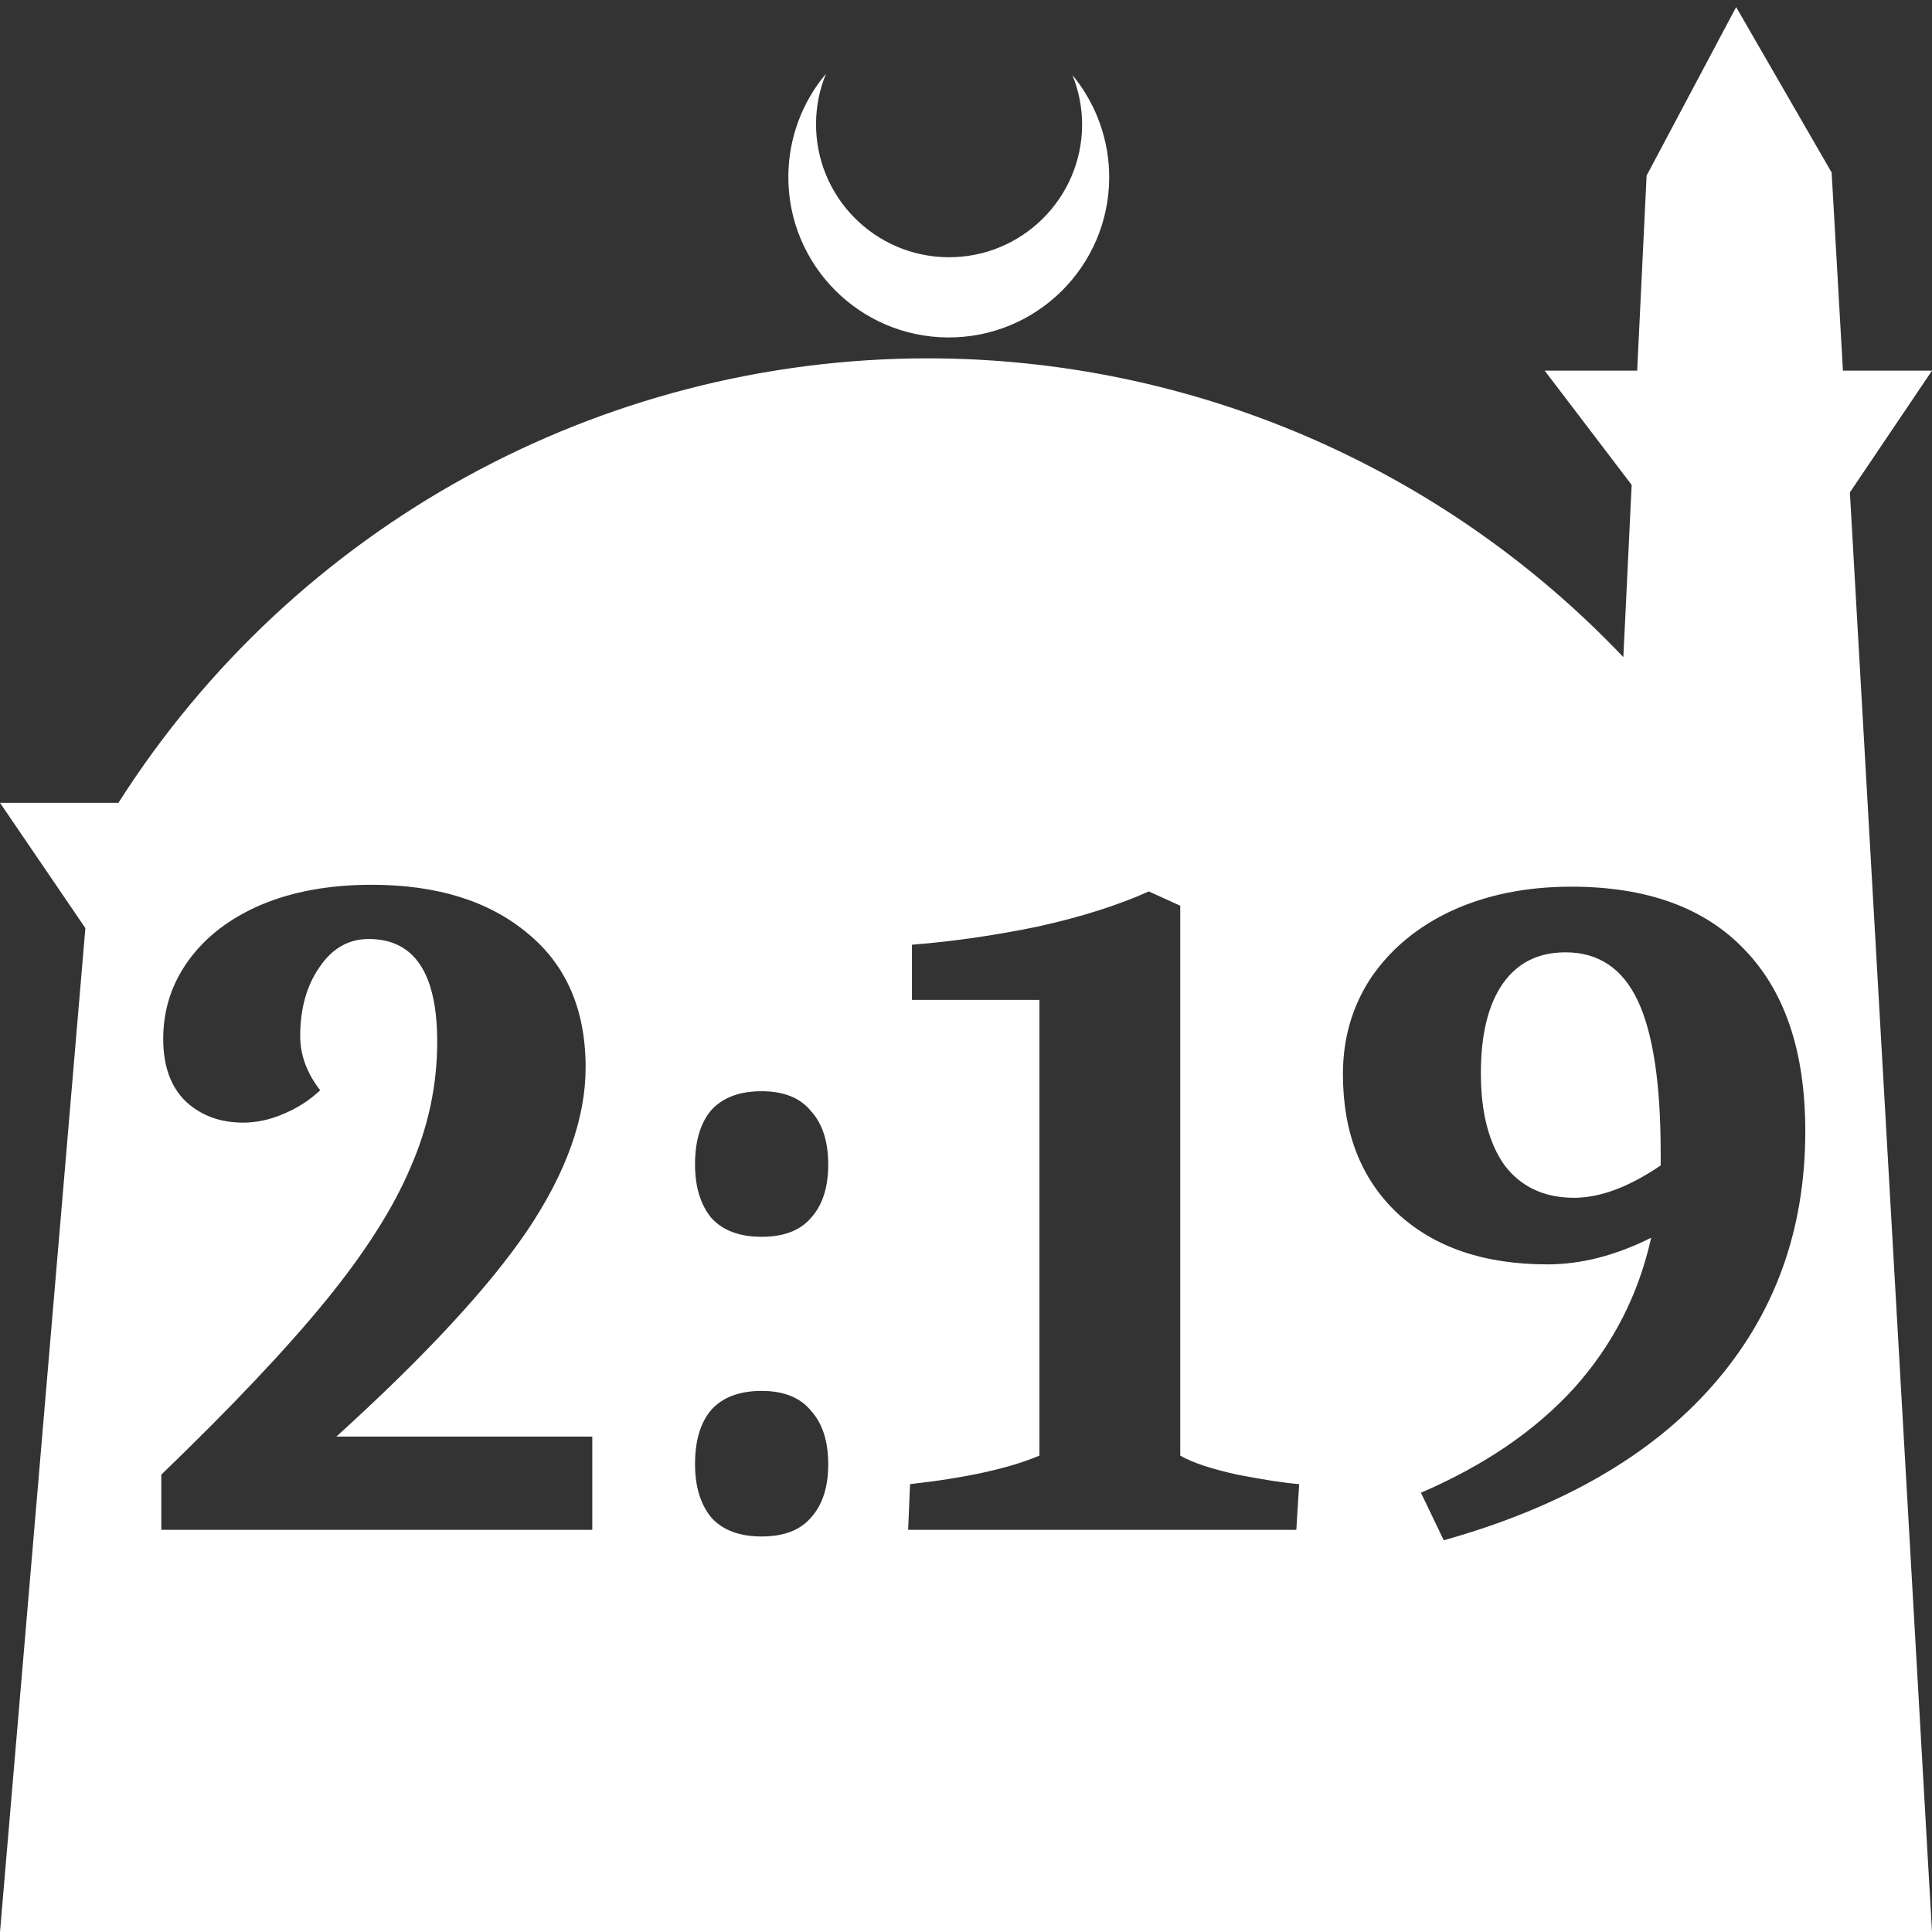 <?xml version="1.0" encoding="UTF-8" standalone="no"?>
<!-- Created with Inkscape (http://www.inkscape.org/) -->

<svg
   width="172.67mm"
   height="172.67mm"
   viewBox="0 0 172.67 172.67"
   version="1.1"
   id="svg1"
   xml:space="preserve"
   xmlns="http://www.w3.org/2000/svg"
   xmlns:svg="http://www.w3.org/2000/svg"><rect x="0" y="0" width="172.67" height="172.67" fill="#333333" stroke="none"/><defs
     id="defs1" /><g
     id="layer1"
     transform="translate(157.251,198.81)"><path
       id="path5"
       style="fill:#ffffff;fill-opacity:1;stroke-width:0.805;stroke-linecap:round;stroke-linejoin:round"
       d="M -2.086 -198.177 L -10.089 -183.113 L -10.93 -165.684 L -19.199 -165.684 L -11.423 -155.474 L -12.166 -140.079 C -28.353 -157.121 -50.824 -166.774 -74.327 -166.784 C -103.645 -166.774 -130.927 -151.792 -146.667 -127.059 L -157.251 -127.059 L -149.62 -115.86 L -157.251 -26.14 L -8.514 -26.14 L 15.419 -26.14 L 8.08 -154.802 L 15.419 -165.684 L 7.459 -165.684 L 6.449 -183.393 L -2.086 -198.177 z M -83.431 -192.216 C -85.585 -189.655 -86.775 -186.421 -86.795 -183.075 C -86.842 -175.155 -80.46 -168.697 -72.54 -168.651 C -64.621 -168.604 -58.163 -174.986 -58.117 -182.905 C -58.103 -186.26 -59.266 -189.514 -61.404 -192.1 C -60.831 -190.684 -60.537 -189.17 -60.537 -187.641 C -60.576 -181.074 -65.931 -175.782 -72.498 -175.82 C -79.065 -175.859 -84.358 -181.214 -84.319 -187.781 C -84.309 -189.303 -84.008 -190.808 -83.431 -192.216 z M -124.043 -119.734 C -118.205 -119.734 -113.556 -118.289 -110.098 -115.398 C -106.641 -112.563 -104.912 -108.567 -104.912 -103.409 C -104.912 -98.874 -106.641 -94.027 -110.098 -88.869 C -113.556 -83.767 -119.253 -77.617 -127.189 -70.417 L -104.316 -70.417 L -104.316 -62.085 L -142.834 -62.085 L -142.834 -67.016 C -136.542 -73.081 -131.639 -78.268 -128.125 -82.576 C -124.61 -86.885 -122.088 -90.853 -120.557 -94.481 C -118.97 -98.108 -118.176 -101.85 -118.176 -105.704 C -118.176 -111.826 -120.217 -114.888 -124.298 -114.888 C -126.112 -114.888 -127.586 -114.037 -128.72 -112.336 C -129.854 -110.692 -130.42 -108.652 -130.42 -106.214 C -130.42 -104.514 -129.825 -102.899 -128.635 -101.368 C -129.598 -100.461 -130.704 -99.752 -131.951 -99.242 C -133.141 -98.732 -134.332 -98.477 -135.522 -98.477 C -137.563 -98.477 -139.263 -99.1 -140.624 -100.347 C -141.984 -101.651 -142.664 -103.522 -142.664 -105.959 C -142.664 -108.567 -141.899 -110.92 -140.369 -113.017 C -138.838 -115.114 -136.684 -116.758 -133.906 -117.948 C -131.072 -119.139 -127.784 -119.734 -124.043 -119.734 z M -16.822 -119.564 C -10.076 -119.564 -4.918 -117.694 -1.347 -113.952 C 2.281 -110.211 4.095 -104.797 4.095 -97.711 C 4.095 -88.812 1.318 -81.216 -4.238 -74.924 C -9.736 -68.689 -17.729 -64.097 -28.216 -61.149 L -30.257 -65.401 C -24.588 -67.838 -20.025 -70.956 -16.567 -74.754 C -13.109 -78.609 -10.813 -83.087 -9.68 -88.188 C -12.854 -86.601 -15.943 -85.808 -18.948 -85.808 C -24.616 -85.808 -29.094 -87.338 -32.382 -90.399 C -35.613 -93.46 -37.229 -97.598 -37.229 -102.813 C -37.229 -106.044 -36.379 -108.935 -34.678 -111.486 C -32.921 -114.037 -30.512 -116.021 -27.451 -117.438 C -24.333 -118.855 -20.79 -119.564 -16.822 -119.564 z M -54.575 -119.139 L -51.769 -117.864 L -51.769 -68.717 C -50.692 -68.093 -48.991 -67.526 -46.667 -67.016 C -44.343 -66.563 -42.501 -66.279 -41.14 -66.166 L -41.395 -62.085 L -76.087 -62.085 L -75.917 -66.166 C -70.872 -66.733 -67.017 -67.583 -64.353 -68.717 L -64.353 -109.446 L -75.747 -109.446 L -75.747 -114.377 C -72.119 -114.66 -68.377 -115.199 -64.523 -115.993 C -60.668 -116.843 -57.352 -117.892 -54.575 -119.139 z M -17.332 -113.697 C -19.769 -113.697 -21.64 -112.762 -22.944 -110.891 C -24.248 -109.02 -24.9 -106.356 -24.9 -102.898 C -24.9 -99.384 -24.191 -96.635 -22.774 -94.651 C -21.3 -92.723 -19.231 -91.76 -16.567 -91.76 C -14.243 -91.76 -11.663 -92.723 -8.829 -94.651 L -8.829 -95.756 C -8.829 -101.935 -9.509 -106.469 -10.87 -109.36 C -12.23 -112.251 -14.384 -113.697 -17.332 -113.697 z M -89.181 -101.283 C -87.197 -101.283 -85.723 -100.688 -84.76 -99.497 C -83.739 -98.364 -83.229 -96.777 -83.229 -94.736 C -83.229 -92.695 -83.739 -91.108 -84.76 -89.974 C -85.723 -88.84 -87.197 -88.273 -89.181 -88.273 C -91.165 -88.273 -92.668 -88.84 -93.688 -89.974 C -94.652 -91.164 -95.133 -92.752 -95.133 -94.736 C -95.133 -96.833 -94.652 -98.448 -93.688 -99.582 C -92.668 -100.716 -91.165 -101.283 -89.181 -101.283 z M -89.181 -74.499 C -87.197 -74.499 -85.723 -73.904 -84.76 -72.713 C -83.739 -71.58 -83.229 -69.992 -83.229 -67.951 C -83.229 -65.911 -83.739 -64.324 -84.76 -63.19 C -85.723 -62.056 -87.197 -61.489 -89.181 -61.489 C -91.165 -61.489 -92.668 -62.056 -93.688 -63.19 C -94.652 -64.38 -95.133 -65.967 -95.133 -67.951 C -95.133 -70.049 -94.652 -71.664 -93.688 -72.798 C -92.668 -73.932 -91.165 -74.499 -89.181 -74.499 z " /></g></svg>
